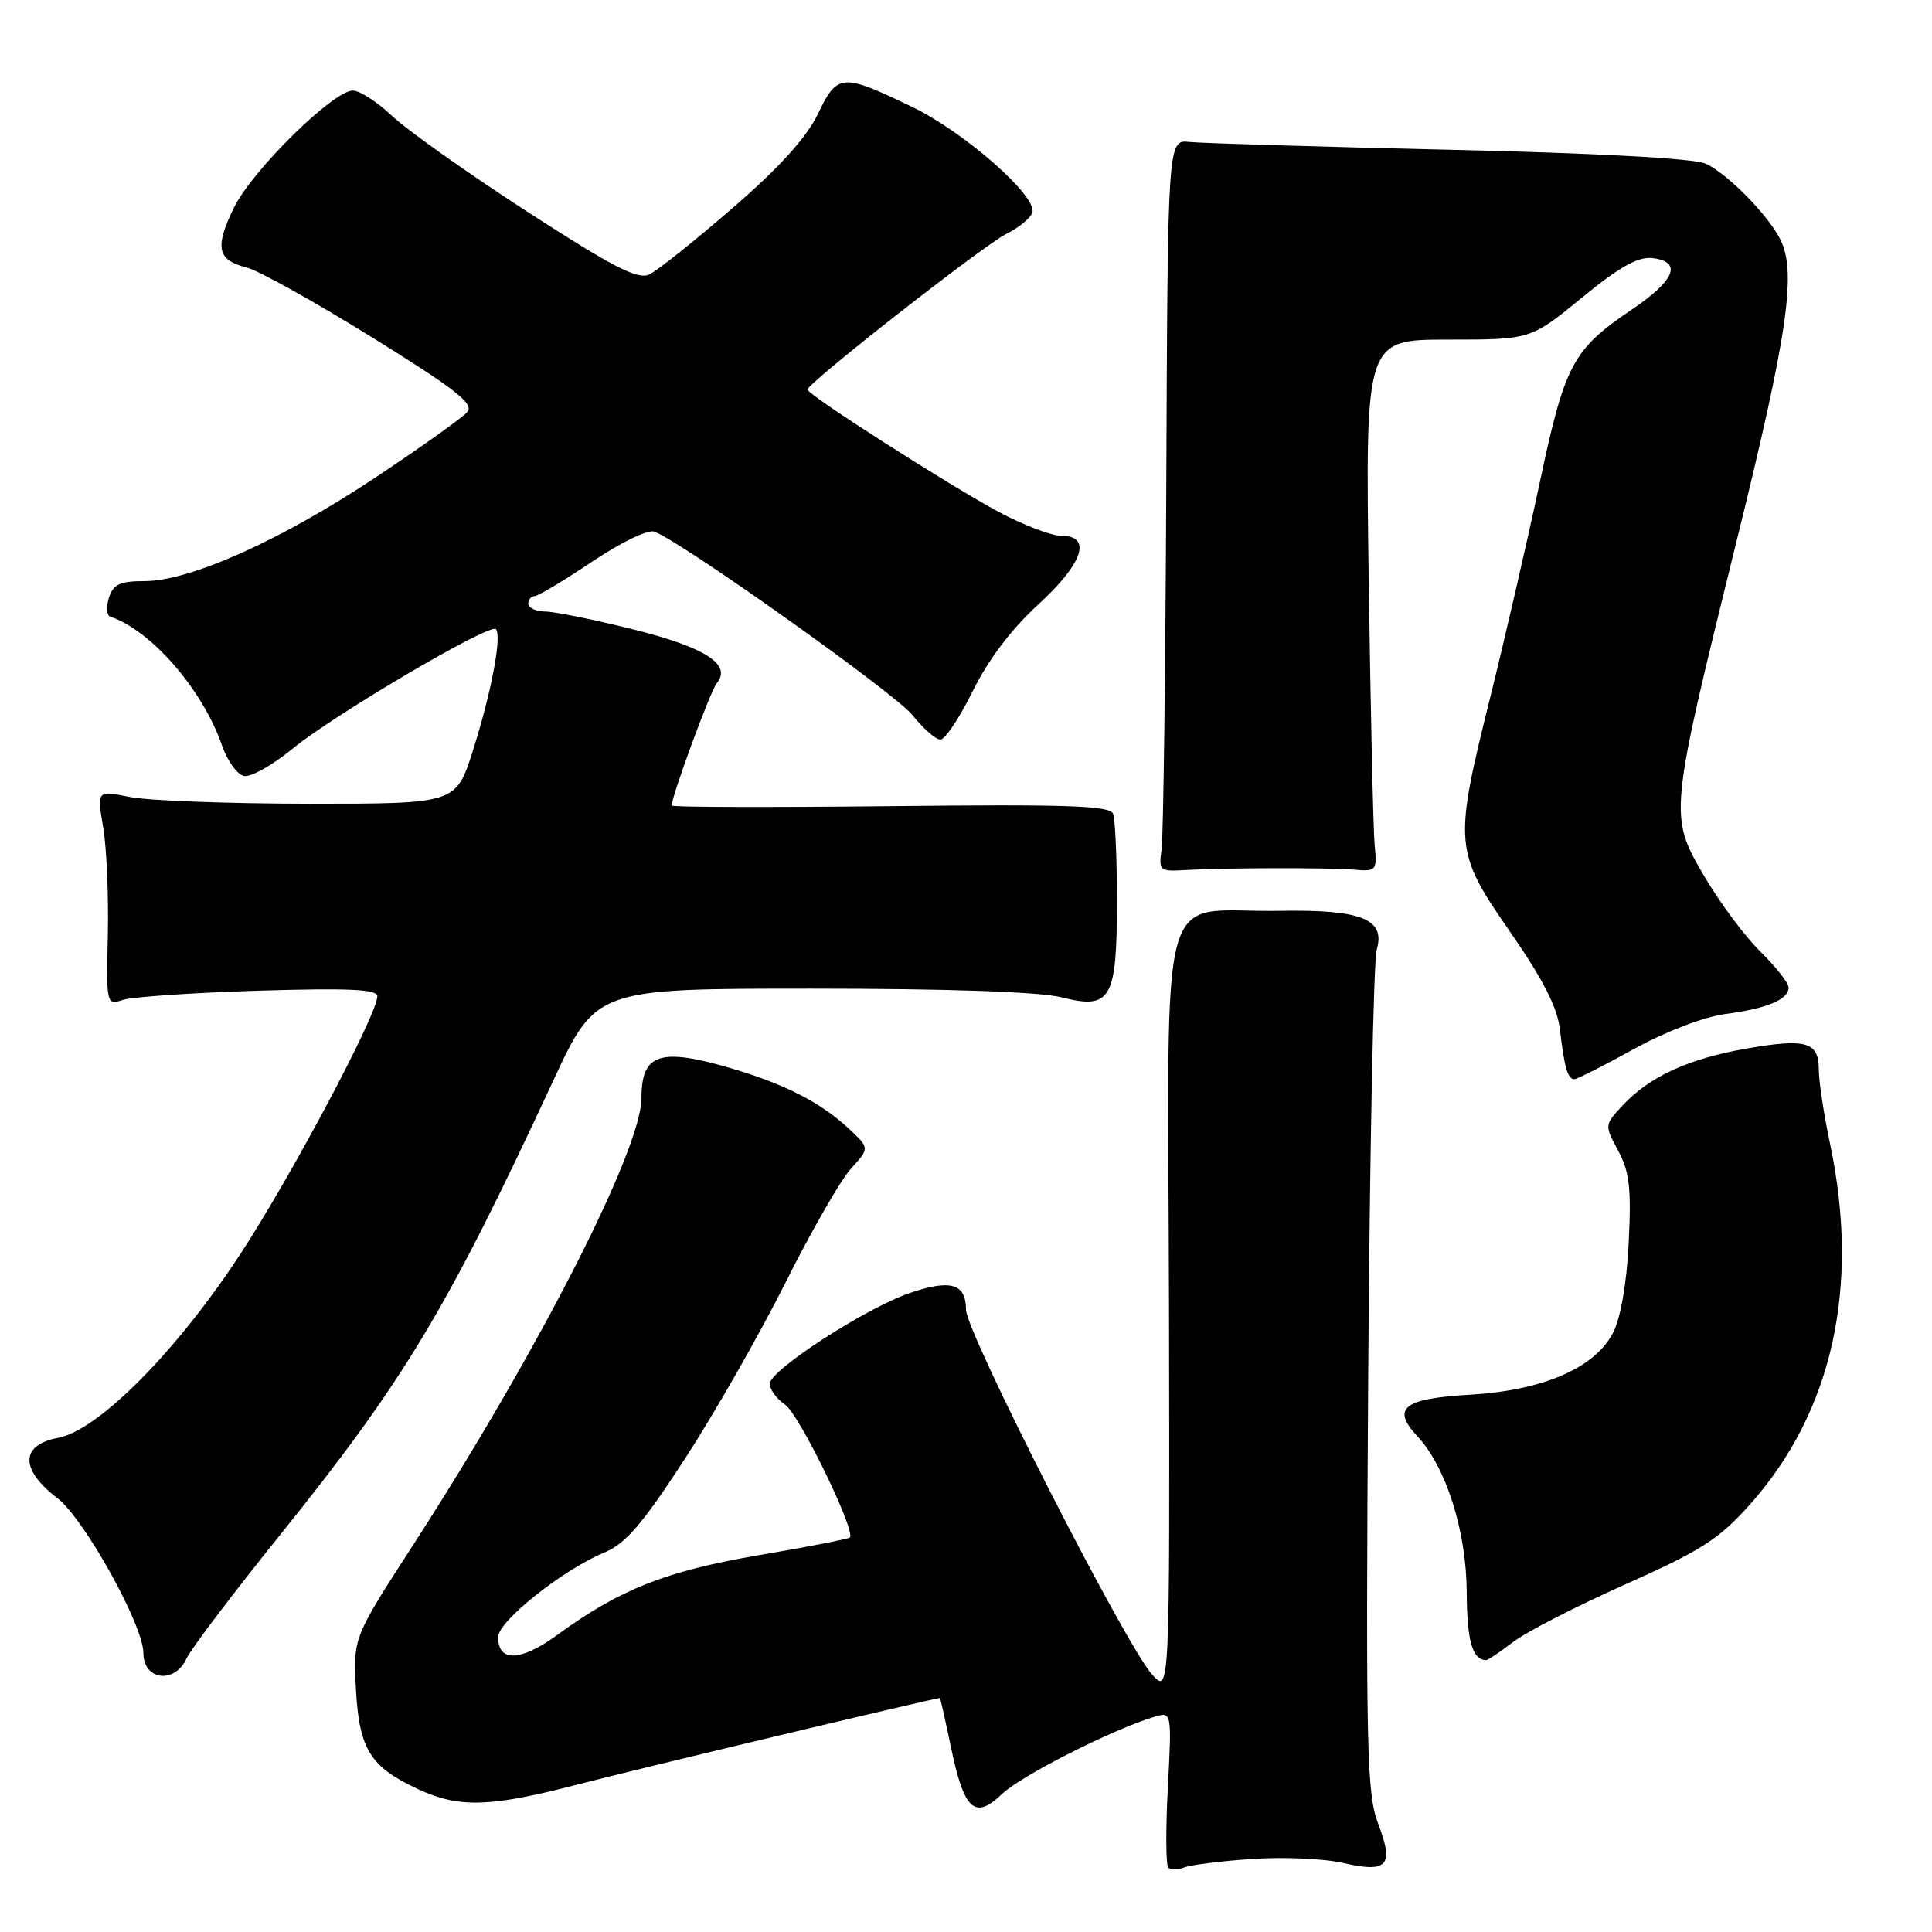 <?xml version="1.0" encoding="UTF-8" standalone="no"?>
<!DOCTYPE svg PUBLIC "-//W3C//DTD SVG 1.1//EN" "http://www.w3.org/Graphics/SVG/1.1/DTD/svg11.dtd" >
<svg xmlns="http://www.w3.org/2000/svg" xmlns:xlink="http://www.w3.org/1999/xlink" version="1.1" viewBox="0 0 256 256">
 <g >
 <path fill="currentColor"
d=" M 166.00 246.32 C 170.12 246.04 175.53 246.28 178.00 246.86 C 183.85 248.21 184.74 247.22 182.62 241.68 C 181.10 237.69 180.97 232.02 181.29 182.88 C 181.49 152.97 182.00 127.30 182.42 125.84 C 183.61 121.77 180.41 120.50 169.50 120.69 C 153.09 120.97 154.77 114.89 154.90 173.53 C 155.00 224.50 155.00 224.50 152.63 221.85 C 149.08 217.86 128.00 176.53 128.00 173.54 C 128.00 170.08 125.97 169.48 120.56 171.33 C 114.72 173.32 102.00 181.56 102.00 183.36 C 102.00 184.13 102.92 185.37 104.04 186.13 C 105.88 187.37 113.44 202.89 112.61 203.72 C 112.42 203.92 106.97 204.98 100.50 206.08 C 88.19 208.19 82.17 210.57 73.85 216.63 C 69.00 220.17 66.00 220.28 66.00 216.93 C 66.00 214.82 74.58 207.99 80.05 205.73 C 82.87 204.57 85.09 202.00 90.70 193.38 C 94.60 187.40 100.61 176.88 104.06 170.00 C 107.50 163.12 111.43 156.29 112.78 154.82 C 115.25 152.13 115.25 152.13 112.37 149.46 C 108.76 146.10 104.01 143.67 97.07 141.61 C 87.47 138.77 85.00 139.56 85.00 145.47 C 85.00 152.31 71.37 178.98 54.71 204.77 C 46.78 217.03 46.78 217.03 47.17 223.94 C 47.61 231.83 49.10 234.18 55.50 237.12 C 60.90 239.60 65.00 239.46 76.64 236.43 C 84.00 234.51 123.85 225.00 124.54 225.00 C 124.60 225.00 125.26 227.94 126.01 231.53 C 127.75 239.89 129.16 241.18 132.79 237.70 C 135.30 235.30 147.29 229.21 152.89 227.51 C 155.27 226.78 155.27 226.78 154.75 236.83 C 154.45 242.36 154.48 247.15 154.81 247.47 C 155.13 247.80 156.09 247.78 156.95 247.44 C 157.80 247.10 161.88 246.59 166.00 246.32 Z  M 24.72 219.75 C 25.29 218.51 30.83 211.20 37.02 203.50 C 53.55 182.96 59.20 173.58 73.28 143.25 C 78.97 131.00 78.97 131.00 107.54 131.00 C 125.85 131.00 137.76 131.42 140.71 132.16 C 147.21 133.80 148.00 132.42 148.00 119.39 C 148.00 113.77 147.77 108.56 147.49 107.83 C 147.08 106.75 141.43 106.56 117.99 106.82 C 102.05 106.99 89.00 106.96 89.00 106.74 C 89.00 105.49 94.14 91.54 94.97 90.54 C 97.02 88.07 93.49 85.79 83.92 83.40 C 78.74 82.11 73.49 81.04 72.25 81.03 C 71.01 81.01 70.00 80.55 70.00 80.00 C 70.00 79.45 70.37 79.00 70.81 79.00 C 71.26 79.00 74.69 76.95 78.43 74.44 C 82.23 71.89 85.88 70.12 86.71 70.44 C 90.50 71.90 118.60 91.87 120.90 94.75 C 122.33 96.54 124.00 98.00 124.61 98.00 C 125.22 98.00 127.15 95.11 128.89 91.58 C 130.92 87.46 134.01 83.36 137.52 80.15 C 143.50 74.69 144.76 71.00 140.64 71.00 C 139.34 71.00 135.63 69.59 132.39 67.86 C 125.86 64.37 107.00 52.31 107.00 51.62 C 107.00 50.76 130.35 32.48 133.33 31.00 C 134.99 30.18 136.55 28.90 136.79 28.17 C 137.48 26.03 127.82 17.52 120.89 14.18 C 111.55 9.67 110.96 9.72 108.38 15.09 C 106.87 18.23 103.28 22.19 97.04 27.59 C 92.03 31.94 87.06 35.90 86.00 36.38 C 84.48 37.08 81.14 35.35 69.79 28.00 C 61.93 22.91 53.91 17.22 51.96 15.37 C 50.01 13.52 47.67 12.00 46.76 12.00 C 44.15 12.00 33.35 22.64 30.97 27.57 C 28.43 32.80 28.79 34.48 32.67 35.44 C 34.23 35.83 41.70 39.99 49.28 44.69 C 60.25 51.49 62.83 53.50 61.94 54.57 C 61.33 55.31 55.80 59.25 49.66 63.33 C 37.18 71.61 25.16 77.00 19.14 77.00 C 15.89 77.00 15.00 77.42 14.43 79.21 C 14.05 80.42 14.13 81.55 14.62 81.71 C 20.06 83.55 26.86 91.39 29.41 98.76 C 30.12 100.82 31.44 102.64 32.34 102.82 C 33.24 103.00 36.12 101.38 38.74 99.23 C 44.24 94.71 64.89 82.56 65.70 83.36 C 66.54 84.20 65.11 91.76 62.65 99.50 C 60.42 106.50 60.42 106.50 40.96 106.50 C 30.26 106.49 19.55 106.09 17.17 105.60 C 12.84 104.72 12.84 104.72 13.67 109.61 C 14.13 112.30 14.40 118.71 14.29 123.86 C 14.08 133.11 14.10 133.21 16.29 132.49 C 17.50 132.09 25.59 131.54 34.25 131.27 C 46.25 130.91 50.00 131.08 50.00 132.01 C 50.00 134.39 38.73 155.61 31.91 166.07 C 23.49 178.98 13.05 189.53 7.68 190.53 C 2.67 191.47 2.64 194.73 7.60 198.51 C 11.14 201.21 19.00 215.35 19.00 219.03 C 19.00 222.66 23.14 223.18 24.72 219.75 Z  M 200.50 217.57 C 202.25 216.23 208.96 212.79 215.40 209.92 C 225.45 205.44 227.79 203.94 231.91 199.31 C 242.82 187.07 246.50 170.45 242.48 151.50 C 241.67 147.65 241.00 143.25 241.00 141.72 C 241.00 138.04 239.33 137.56 231.36 138.95 C 223.75 140.28 218.58 142.65 215.04 146.44 C 212.59 149.06 212.59 149.08 214.42 152.48 C 215.92 155.27 216.17 157.47 215.81 164.69 C 215.53 170.18 214.74 174.69 213.71 176.65 C 211.27 181.30 204.40 184.25 194.74 184.81 C 185.96 185.32 184.34 186.60 187.80 190.30 C 191.63 194.41 194.31 202.89 194.35 211.00 C 194.38 217.43 195.09 219.92 196.91 219.98 C 197.13 219.99 198.75 218.91 200.50 217.57 Z  M 216.50 139.00 C 220.73 136.67 225.79 134.73 228.63 134.36 C 234.13 133.64 237.00 132.44 237.00 130.85 C 237.00 130.25 235.31 128.11 233.25 126.08 C 231.19 124.06 227.84 119.55 225.81 116.08 C 221.13 108.05 221.13 108.06 230.12 71.64 C 236.92 44.11 238.09 35.99 235.88 31.68 C 234.19 28.38 228.82 22.95 226.00 21.68 C 224.45 20.99 211.55 20.29 192.00 19.84 C 174.68 19.44 159.20 18.98 157.61 18.81 C 154.73 18.50 154.73 18.50 154.54 64.00 C 154.43 89.03 154.15 110.85 153.92 112.50 C 153.52 115.37 153.65 115.49 157.00 115.29 C 162.13 114.98 176.03 114.95 179.50 115.24 C 182.37 115.49 182.48 115.34 182.15 112.00 C 181.96 110.08 181.61 94.21 181.36 76.75 C 180.92 45.00 180.92 45.00 191.88 45.00 C 202.83 45.00 202.83 45.00 209.60 39.45 C 214.58 35.37 217.05 33.98 218.94 34.20 C 222.94 34.67 221.99 37.11 216.29 40.97 C 208.35 46.35 207.37 48.18 203.98 64.14 C 202.30 72.04 199.36 84.76 197.46 92.41 C 192.61 111.92 192.68 112.78 200.12 123.51 C 204.47 129.78 206.37 133.51 206.70 136.42 C 207.27 141.38 207.73 143.00 208.60 143.00 C 208.96 143.00 212.52 141.20 216.50 139.00 Z "/>
</g>
</svg>